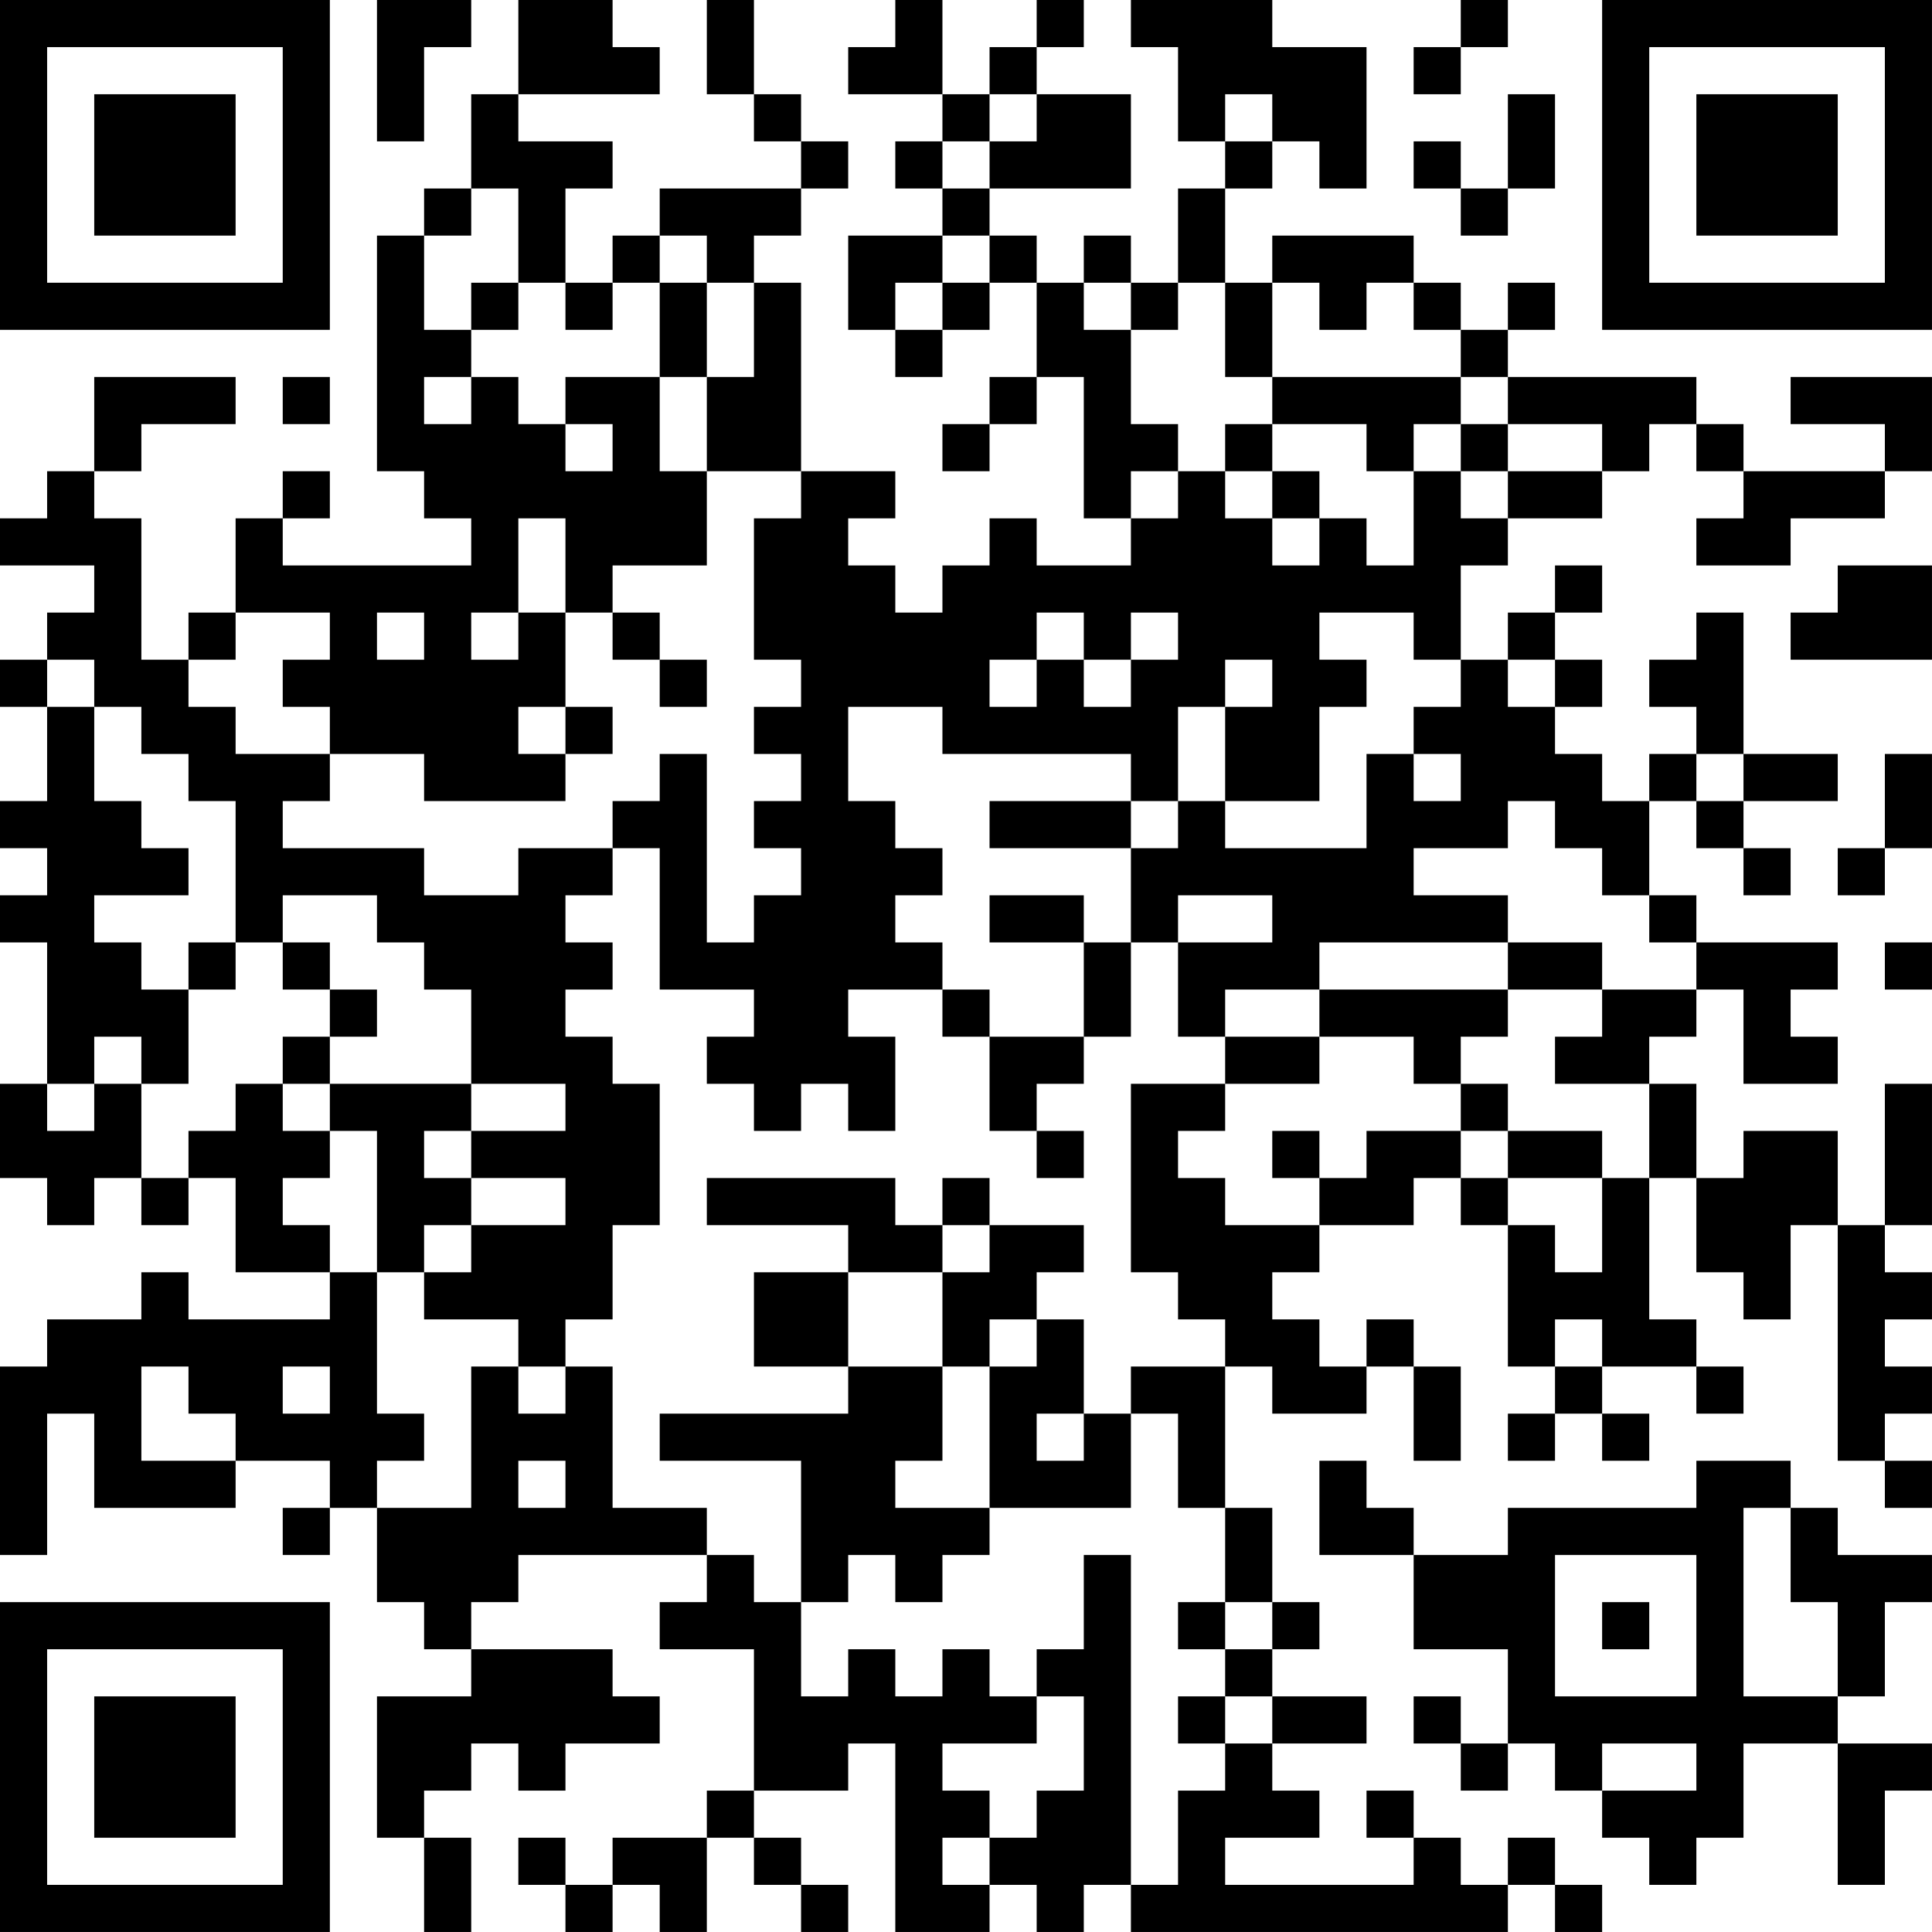 <?xml version="1.0" encoding="UTF-8"?>
<svg xmlns="http://www.w3.org/2000/svg" version="1.1" width="200" height="200" viewBox="0 0 200 200"><rect x="0" y="0" width="200" height="200" fill="#ffffff"/><g transform="scale(4.878)"><g transform="translate(0,0)"><path fill-rule="evenodd" d="M8 0L8 3L9 3L9 1L10 1L10 0ZM11 0L11 2L10 2L10 4L9 4L9 5L8 5L8 10L9 10L9 11L10 11L10 12L6 12L6 11L7 11L7 10L6 10L6 11L5 11L5 13L4 13L4 14L3 14L3 11L2 11L2 10L3 10L3 9L5 9L5 8L2 8L2 10L1 10L1 11L0 11L0 12L2 12L2 13L1 13L1 14L0 14L0 15L1 15L1 17L0 17L0 18L1 18L1 19L0 19L0 20L1 20L1 23L0 23L0 25L1 25L1 26L2 26L2 25L3 25L3 26L4 26L4 25L5 25L5 27L7 27L7 28L4 28L4 27L3 27L3 28L1 28L1 29L0 29L0 33L1 33L1 30L2 30L2 32L5 32L5 31L7 31L7 32L6 32L6 33L7 33L7 32L8 32L8 34L9 34L9 35L10 35L10 36L8 36L8 39L9 39L9 41L10 41L10 39L9 39L9 38L10 38L10 37L11 37L11 38L12 38L12 37L14 37L14 36L13 36L13 35L10 35L10 34L11 34L11 33L15 33L15 34L14 34L14 35L16 35L16 38L15 38L15 39L13 39L13 40L12 40L12 39L11 39L11 40L12 40L12 41L13 41L13 40L14 40L14 41L15 41L15 39L16 39L16 40L17 40L17 41L18 41L18 40L17 40L17 39L16 39L16 38L18 38L18 37L19 37L19 41L21 41L21 40L22 40L22 41L23 41L23 40L24 40L24 41L32 41L32 40L33 40L33 41L34 41L34 40L33 40L33 39L32 39L32 40L31 40L31 39L30 39L30 38L29 38L29 39L30 39L30 40L26 40L26 39L28 39L28 38L27 38L27 37L29 37L29 36L27 36L27 35L28 35L28 34L27 34L27 32L26 32L26 29L27 29L27 30L29 30L29 29L30 29L30 31L31 31L31 29L30 29L30 28L29 28L29 29L28 29L28 28L27 28L27 27L28 27L28 26L30 26L30 25L31 25L31 26L32 26L32 29L33 29L33 30L32 30L32 31L33 31L33 30L34 30L34 31L35 31L35 30L34 30L34 29L36 29L36 30L37 30L37 29L36 29L36 28L35 28L35 25L36 25L36 27L37 27L37 28L38 28L38 26L39 26L39 31L40 31L40 32L41 32L41 31L40 31L40 30L41 30L41 29L40 29L40 28L41 28L41 27L40 27L40 26L41 26L41 23L40 23L40 26L39 26L39 24L37 24L37 25L36 25L36 23L35 23L35 22L36 22L36 21L37 21L37 23L39 23L39 22L38 22L38 21L39 21L39 20L36 20L36 19L35 19L35 17L36 17L36 18L37 18L37 19L38 19L38 18L37 18L37 17L39 17L39 16L37 16L37 13L36 13L36 14L35 14L35 15L36 15L36 16L35 16L35 17L34 17L34 16L33 16L33 15L34 15L34 14L33 14L33 13L34 13L34 12L33 12L33 13L32 13L32 14L31 14L31 12L32 12L32 11L34 11L34 10L35 10L35 9L36 9L36 10L37 10L37 11L36 11L36 12L38 12L38 11L40 11L40 10L41 10L41 8L38 8L38 9L40 9L40 10L37 10L37 9L36 9L36 8L32 8L32 7L33 7L33 6L32 6L32 7L31 7L31 6L30 6L30 5L27 5L27 6L26 6L26 4L27 4L27 3L28 3L28 4L29 4L29 1L27 1L27 0L24 0L24 1L25 1L25 3L26 3L26 4L25 4L25 6L24 6L24 5L23 5L23 6L22 6L22 5L21 5L21 4L24 4L24 2L22 2L22 1L23 1L23 0L22 0L22 1L21 1L21 2L20 2L20 0L19 0L19 1L18 1L18 2L20 2L20 3L19 3L19 4L20 4L20 5L18 5L18 7L19 7L19 8L20 8L20 7L21 7L21 6L22 6L22 8L21 8L21 9L20 9L20 10L21 10L21 9L22 9L22 8L23 8L23 11L24 11L24 12L22 12L22 11L21 11L21 12L20 12L20 13L19 13L19 12L18 12L18 11L19 11L19 10L17 10L17 6L16 6L16 5L17 5L17 4L18 4L18 3L17 3L17 2L16 2L16 0L15 0L15 2L16 2L16 3L17 3L17 4L14 4L14 5L13 5L13 6L12 6L12 4L13 4L13 3L11 3L11 2L14 2L14 1L13 1L13 0ZM31 0L31 1L30 1L30 2L31 2L31 1L32 1L32 0ZM21 2L21 3L20 3L20 4L21 4L21 3L22 3L22 2ZM26 2L26 3L27 3L27 2ZM32 2L32 4L31 4L31 3L30 3L30 4L31 4L31 5L32 5L32 4L33 4L33 2ZM10 4L10 5L9 5L9 7L10 7L10 8L9 8L9 9L10 9L10 8L11 8L11 9L12 9L12 10L13 10L13 9L12 9L12 8L14 8L14 10L15 10L15 12L13 12L13 13L12 13L12 11L11 11L11 13L10 13L10 14L11 14L11 13L12 13L12 15L11 15L11 16L12 16L12 17L9 17L9 16L7 16L7 15L6 15L6 14L7 14L7 13L5 13L5 14L4 14L4 15L5 15L5 16L7 16L7 17L6 17L6 18L9 18L9 19L11 19L11 18L13 18L13 19L12 19L12 20L13 20L13 21L12 21L12 22L13 22L13 23L14 23L14 26L13 26L13 28L12 28L12 29L11 29L11 28L9 28L9 27L10 27L10 26L12 26L12 25L10 25L10 24L12 24L12 23L10 23L10 21L9 21L9 20L8 20L8 19L6 19L6 20L5 20L5 17L4 17L4 16L3 16L3 15L2 15L2 14L1 14L1 15L2 15L2 17L3 17L3 18L4 18L4 19L2 19L2 20L3 20L3 21L4 21L4 23L3 23L3 22L2 22L2 23L1 23L1 24L2 24L2 23L3 23L3 25L4 25L4 24L5 24L5 23L6 23L6 24L7 24L7 25L6 25L6 26L7 26L7 27L8 27L8 30L9 30L9 31L8 31L8 32L10 32L10 29L11 29L11 30L12 30L12 29L13 29L13 32L15 32L15 33L16 33L16 34L17 34L17 36L18 36L18 35L19 35L19 36L20 36L20 35L21 35L21 36L22 36L22 37L20 37L20 38L21 38L21 39L20 39L20 40L21 40L21 39L22 39L22 38L23 38L23 36L22 36L22 35L23 35L23 33L24 33L24 40L25 40L25 38L26 38L26 37L27 37L27 36L26 36L26 35L27 35L27 34L26 34L26 32L25 32L25 30L24 30L24 29L26 29L26 28L25 28L25 27L24 27L24 23L26 23L26 24L25 24L25 25L26 25L26 26L28 26L28 25L29 25L29 24L31 24L31 25L32 25L32 26L33 26L33 27L34 27L34 25L35 25L35 23L33 23L33 22L34 22L34 21L36 21L36 20L35 20L35 19L34 19L34 18L33 18L33 17L32 17L32 18L30 18L30 19L32 19L32 20L28 20L28 21L26 21L26 22L25 22L25 20L27 20L27 19L25 19L25 20L24 20L24 18L25 18L25 17L26 17L26 18L29 18L29 16L30 16L30 17L31 17L31 16L30 16L30 15L31 15L31 14L30 14L30 13L28 13L28 14L29 14L29 15L28 15L28 17L26 17L26 15L27 15L27 14L26 14L26 15L25 15L25 17L24 17L24 16L20 16L20 15L18 15L18 17L19 17L19 18L20 18L20 19L19 19L19 20L20 20L20 21L18 21L18 22L19 22L19 24L18 24L18 23L17 23L17 24L16 24L16 23L15 23L15 22L16 22L16 21L14 21L14 18L13 18L13 17L14 17L14 16L15 16L15 20L16 20L16 19L17 19L17 18L16 18L16 17L17 17L17 16L16 16L16 15L17 15L17 14L16 14L16 11L17 11L17 10L15 10L15 8L16 8L16 6L15 6L15 5L14 5L14 6L13 6L13 7L12 7L12 6L11 6L11 4ZM20 5L20 6L19 6L19 7L20 7L20 6L21 6L21 5ZM10 6L10 7L11 7L11 6ZM14 6L14 8L15 8L15 6ZM23 6L23 7L24 7L24 9L25 9L25 10L24 10L24 11L25 11L25 10L26 10L26 11L27 11L27 12L28 12L28 11L29 11L29 12L30 12L30 10L31 10L31 11L32 11L32 10L34 10L34 9L32 9L32 8L31 8L31 7L30 7L30 6L29 6L29 7L28 7L28 6L27 6L27 8L26 8L26 6L25 6L25 7L24 7L24 6ZM6 8L6 9L7 9L7 8ZM27 8L27 9L26 9L26 10L27 10L27 11L28 11L28 10L27 10L27 9L29 9L29 10L30 10L30 9L31 9L31 10L32 10L32 9L31 9L31 8ZM39 12L39 13L38 13L38 14L41 14L41 12ZM8 13L8 14L9 14L9 13ZM13 13L13 14L14 14L14 15L15 15L15 14L14 14L14 13ZM22 13L22 14L21 14L21 15L22 15L22 14L23 14L23 15L24 15L24 14L25 14L25 13L24 13L24 14L23 14L23 13ZM32 14L32 15L33 15L33 14ZM12 15L12 16L13 16L13 15ZM36 16L36 17L37 17L37 16ZM40 16L40 18L39 18L39 19L40 19L40 18L41 18L41 16ZM21 17L21 18L24 18L24 17ZM21 19L21 20L23 20L23 22L21 22L21 21L20 21L20 22L21 22L21 24L22 24L22 25L23 25L23 24L22 24L22 23L23 23L23 22L24 22L24 20L23 20L23 19ZM4 20L4 21L5 21L5 20ZM6 20L6 21L7 21L7 22L6 22L6 23L7 23L7 24L8 24L8 27L9 27L9 26L10 26L10 25L9 25L9 24L10 24L10 23L7 23L7 22L8 22L8 21L7 21L7 20ZM32 20L32 21L28 21L28 22L26 22L26 23L28 23L28 22L30 22L30 23L31 23L31 24L32 24L32 25L34 25L34 24L32 24L32 23L31 23L31 22L32 22L32 21L34 21L34 20ZM40 20L40 21L41 21L41 20ZM27 24L27 25L28 25L28 24ZM15 25L15 26L18 26L18 27L16 27L16 29L18 29L18 30L14 30L14 31L17 31L17 34L18 34L18 33L19 33L19 34L20 34L20 33L21 33L21 32L24 32L24 30L23 30L23 28L22 28L22 27L23 27L23 26L21 26L21 25L20 25L20 26L19 26L19 25ZM20 26L20 27L18 27L18 29L20 29L20 31L19 31L19 32L21 32L21 29L22 29L22 28L21 28L21 29L20 29L20 27L21 27L21 26ZM33 28L33 29L34 29L34 28ZM3 29L3 31L5 31L5 30L4 30L4 29ZM6 29L6 30L7 30L7 29ZM22 30L22 31L23 31L23 30ZM11 31L11 32L12 32L12 31ZM28 31L28 33L30 33L30 35L32 35L32 37L31 37L31 36L30 36L30 37L31 37L31 38L32 38L32 37L33 37L33 38L34 38L34 39L35 39L35 40L36 40L36 39L37 39L37 37L39 37L39 40L40 40L40 38L41 38L41 37L39 37L39 36L40 36L40 34L41 34L41 33L39 33L39 32L38 32L38 31L36 31L36 32L32 32L32 33L30 33L30 32L29 32L29 31ZM37 32L37 36L39 36L39 34L38 34L38 32ZM33 33L33 36L36 36L36 33ZM25 34L25 35L26 35L26 34ZM34 34L34 35L35 35L35 34ZM25 36L25 37L26 37L26 36ZM34 37L34 38L36 38L36 37ZM0 0L0 7L7 7L7 0ZM1 1L1 6L6 6L6 1ZM2 2L2 5L5 5L5 2ZM34 0L34 7L41 7L41 0ZM35 1L35 6L40 6L40 1ZM36 2L36 5L39 5L39 2ZM0 34L0 41L7 41L7 34ZM1 35L1 40L6 40L6 35ZM2 36L2 39L5 39L5 36Z" fill="#000000"/></g></g></svg>
